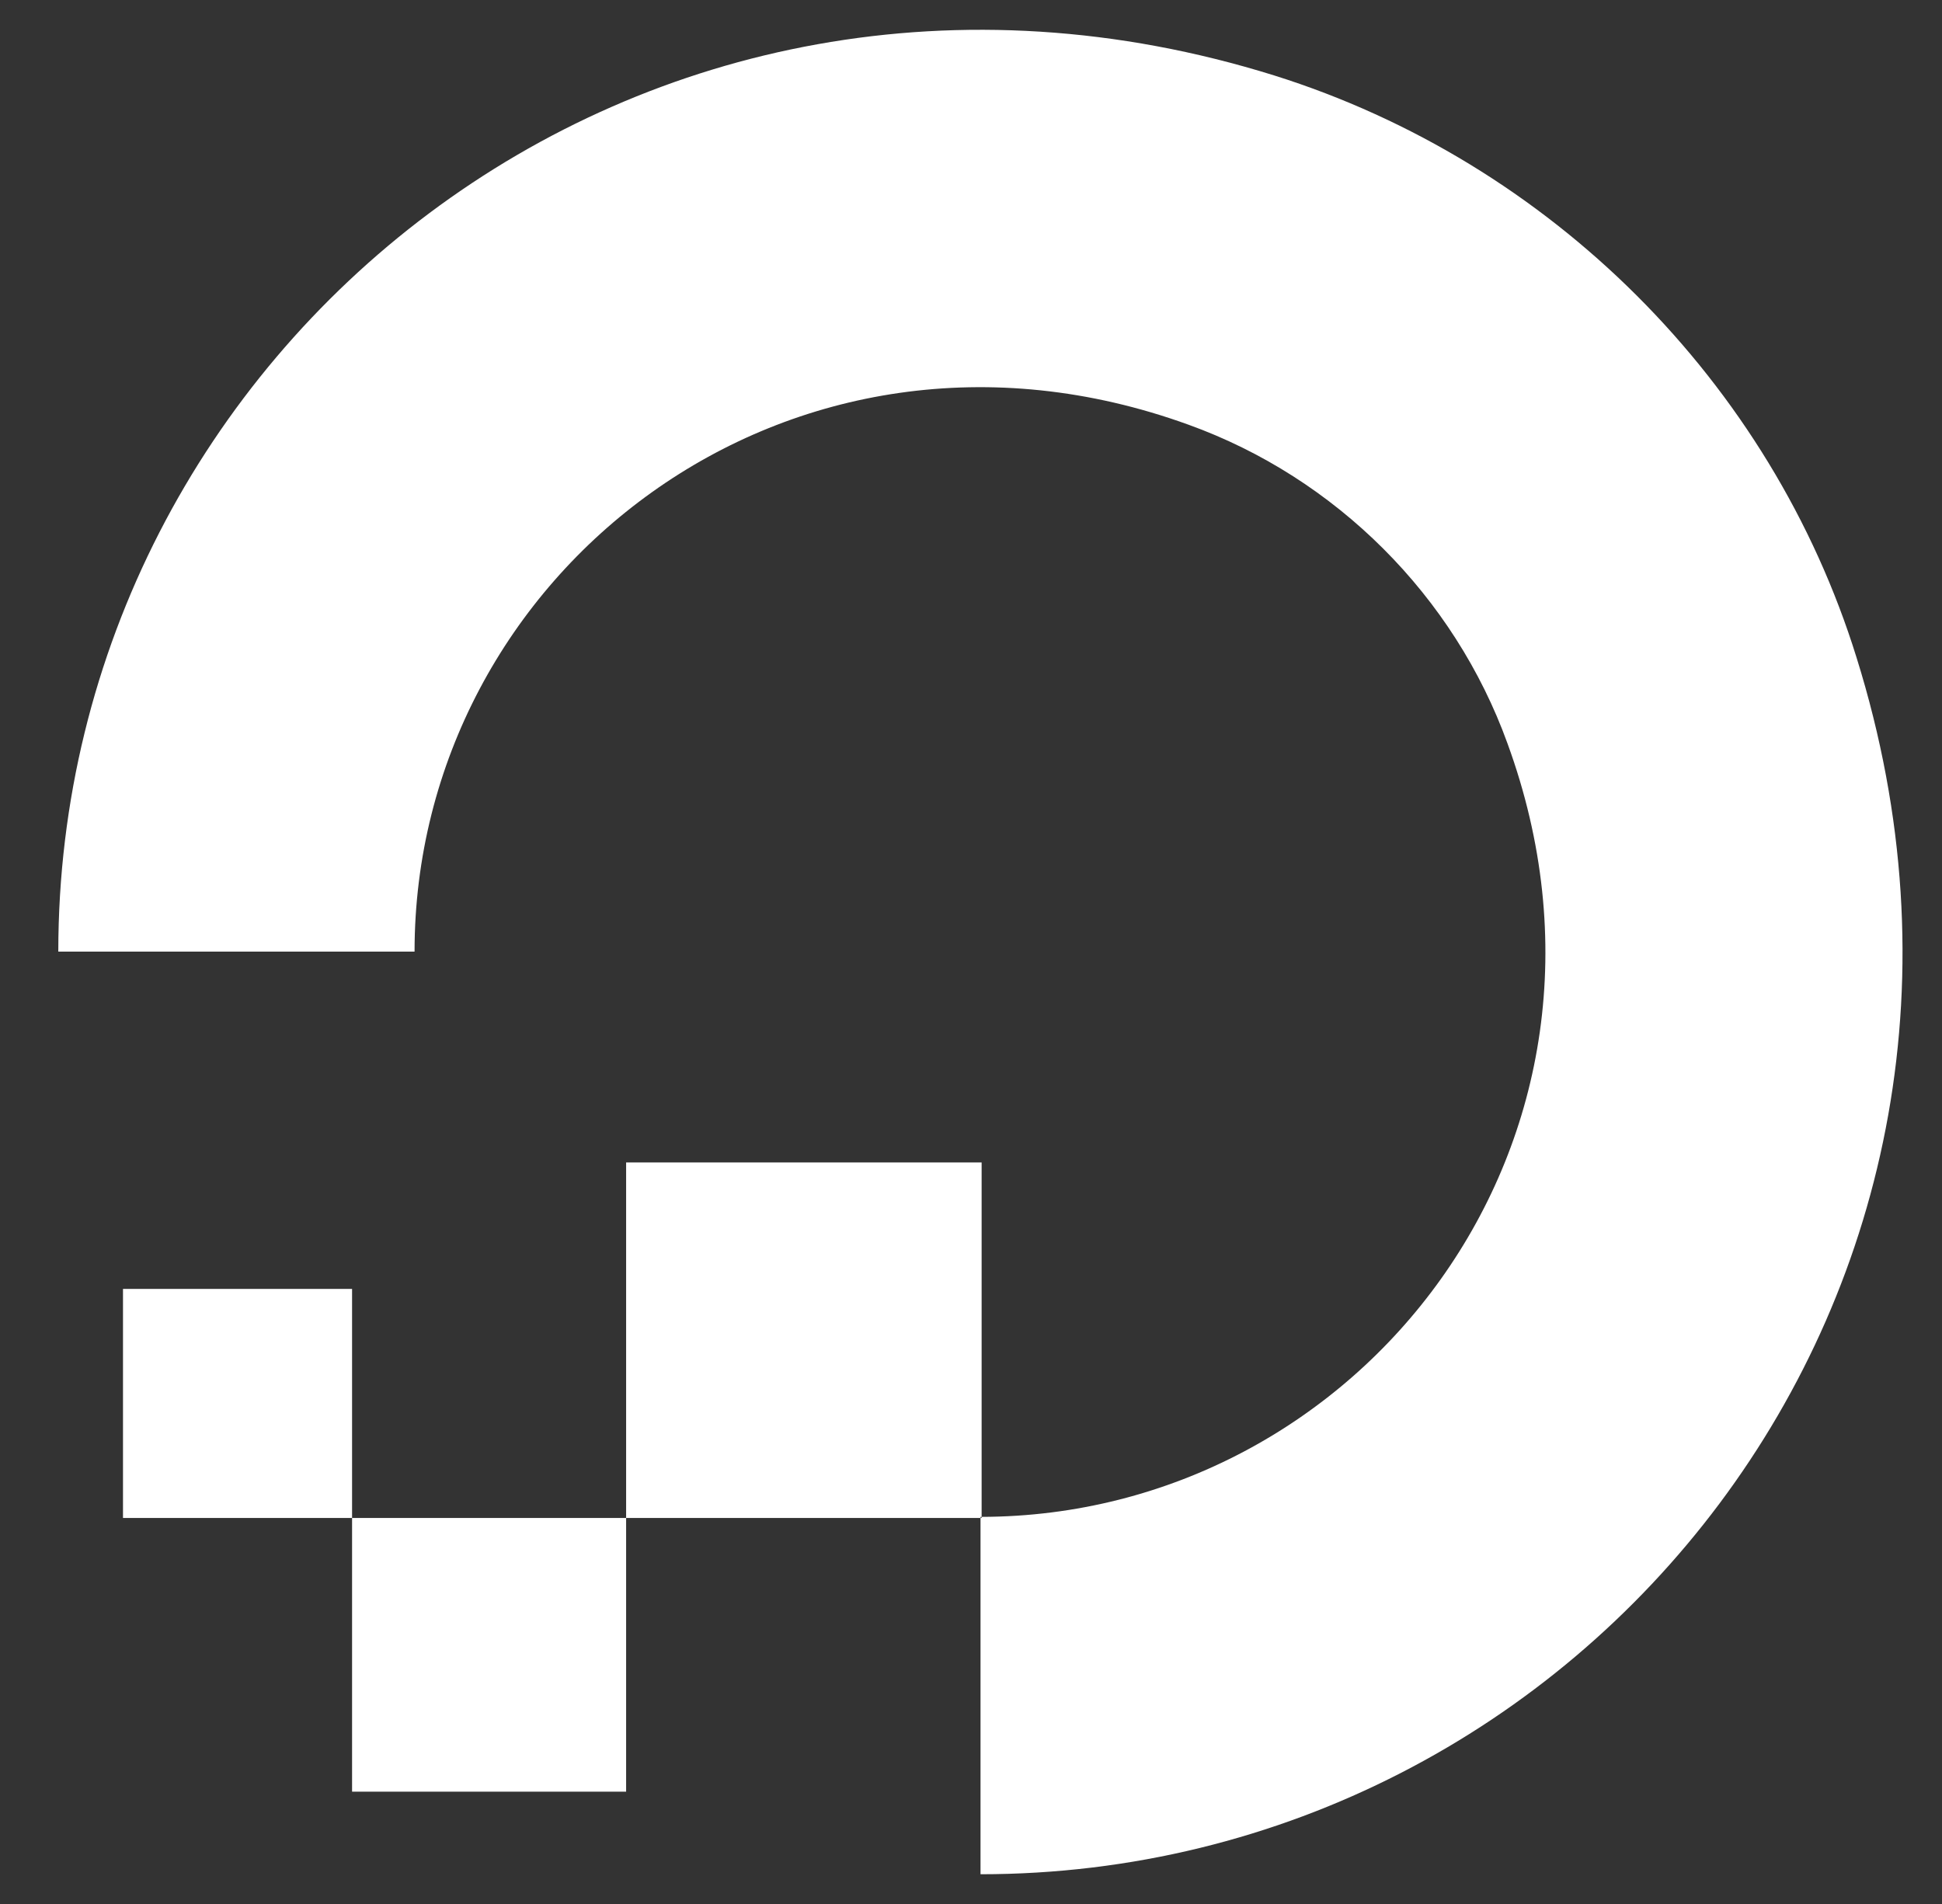 <svg width="51" height="50" viewBox="0 0 51 50" fill="none" xmlns="http://www.w3.org/2000/svg">
<rect x="0" y="0" width="51" height="50" fill="#333333" stroke="none"/>
<path d="M9.246 47.051H16.443V39.863H9.246V47.051ZM3.23 33.848V39.863H9.246V33.848H3.23ZM48.758 17.275C46.512 10.029 40.711 4.258 33.465 1.982C16.854 -3.203 1.531 9.15 1.531 24.99H10.887C10.887 15.049 20.75 7.363 31.209 11.152C35.086 12.549 38.191 15.654 39.588 19.521C43.406 29.971 35.711 39.814 25.779 39.834V39.863H25.75V49.219C41.629 49.219 53.953 33.906 48.758 17.275ZM25.779 39.834V30.527H16.443V39.863H25.75V39.834H25.779Z" fill="white"/>
</svg>
